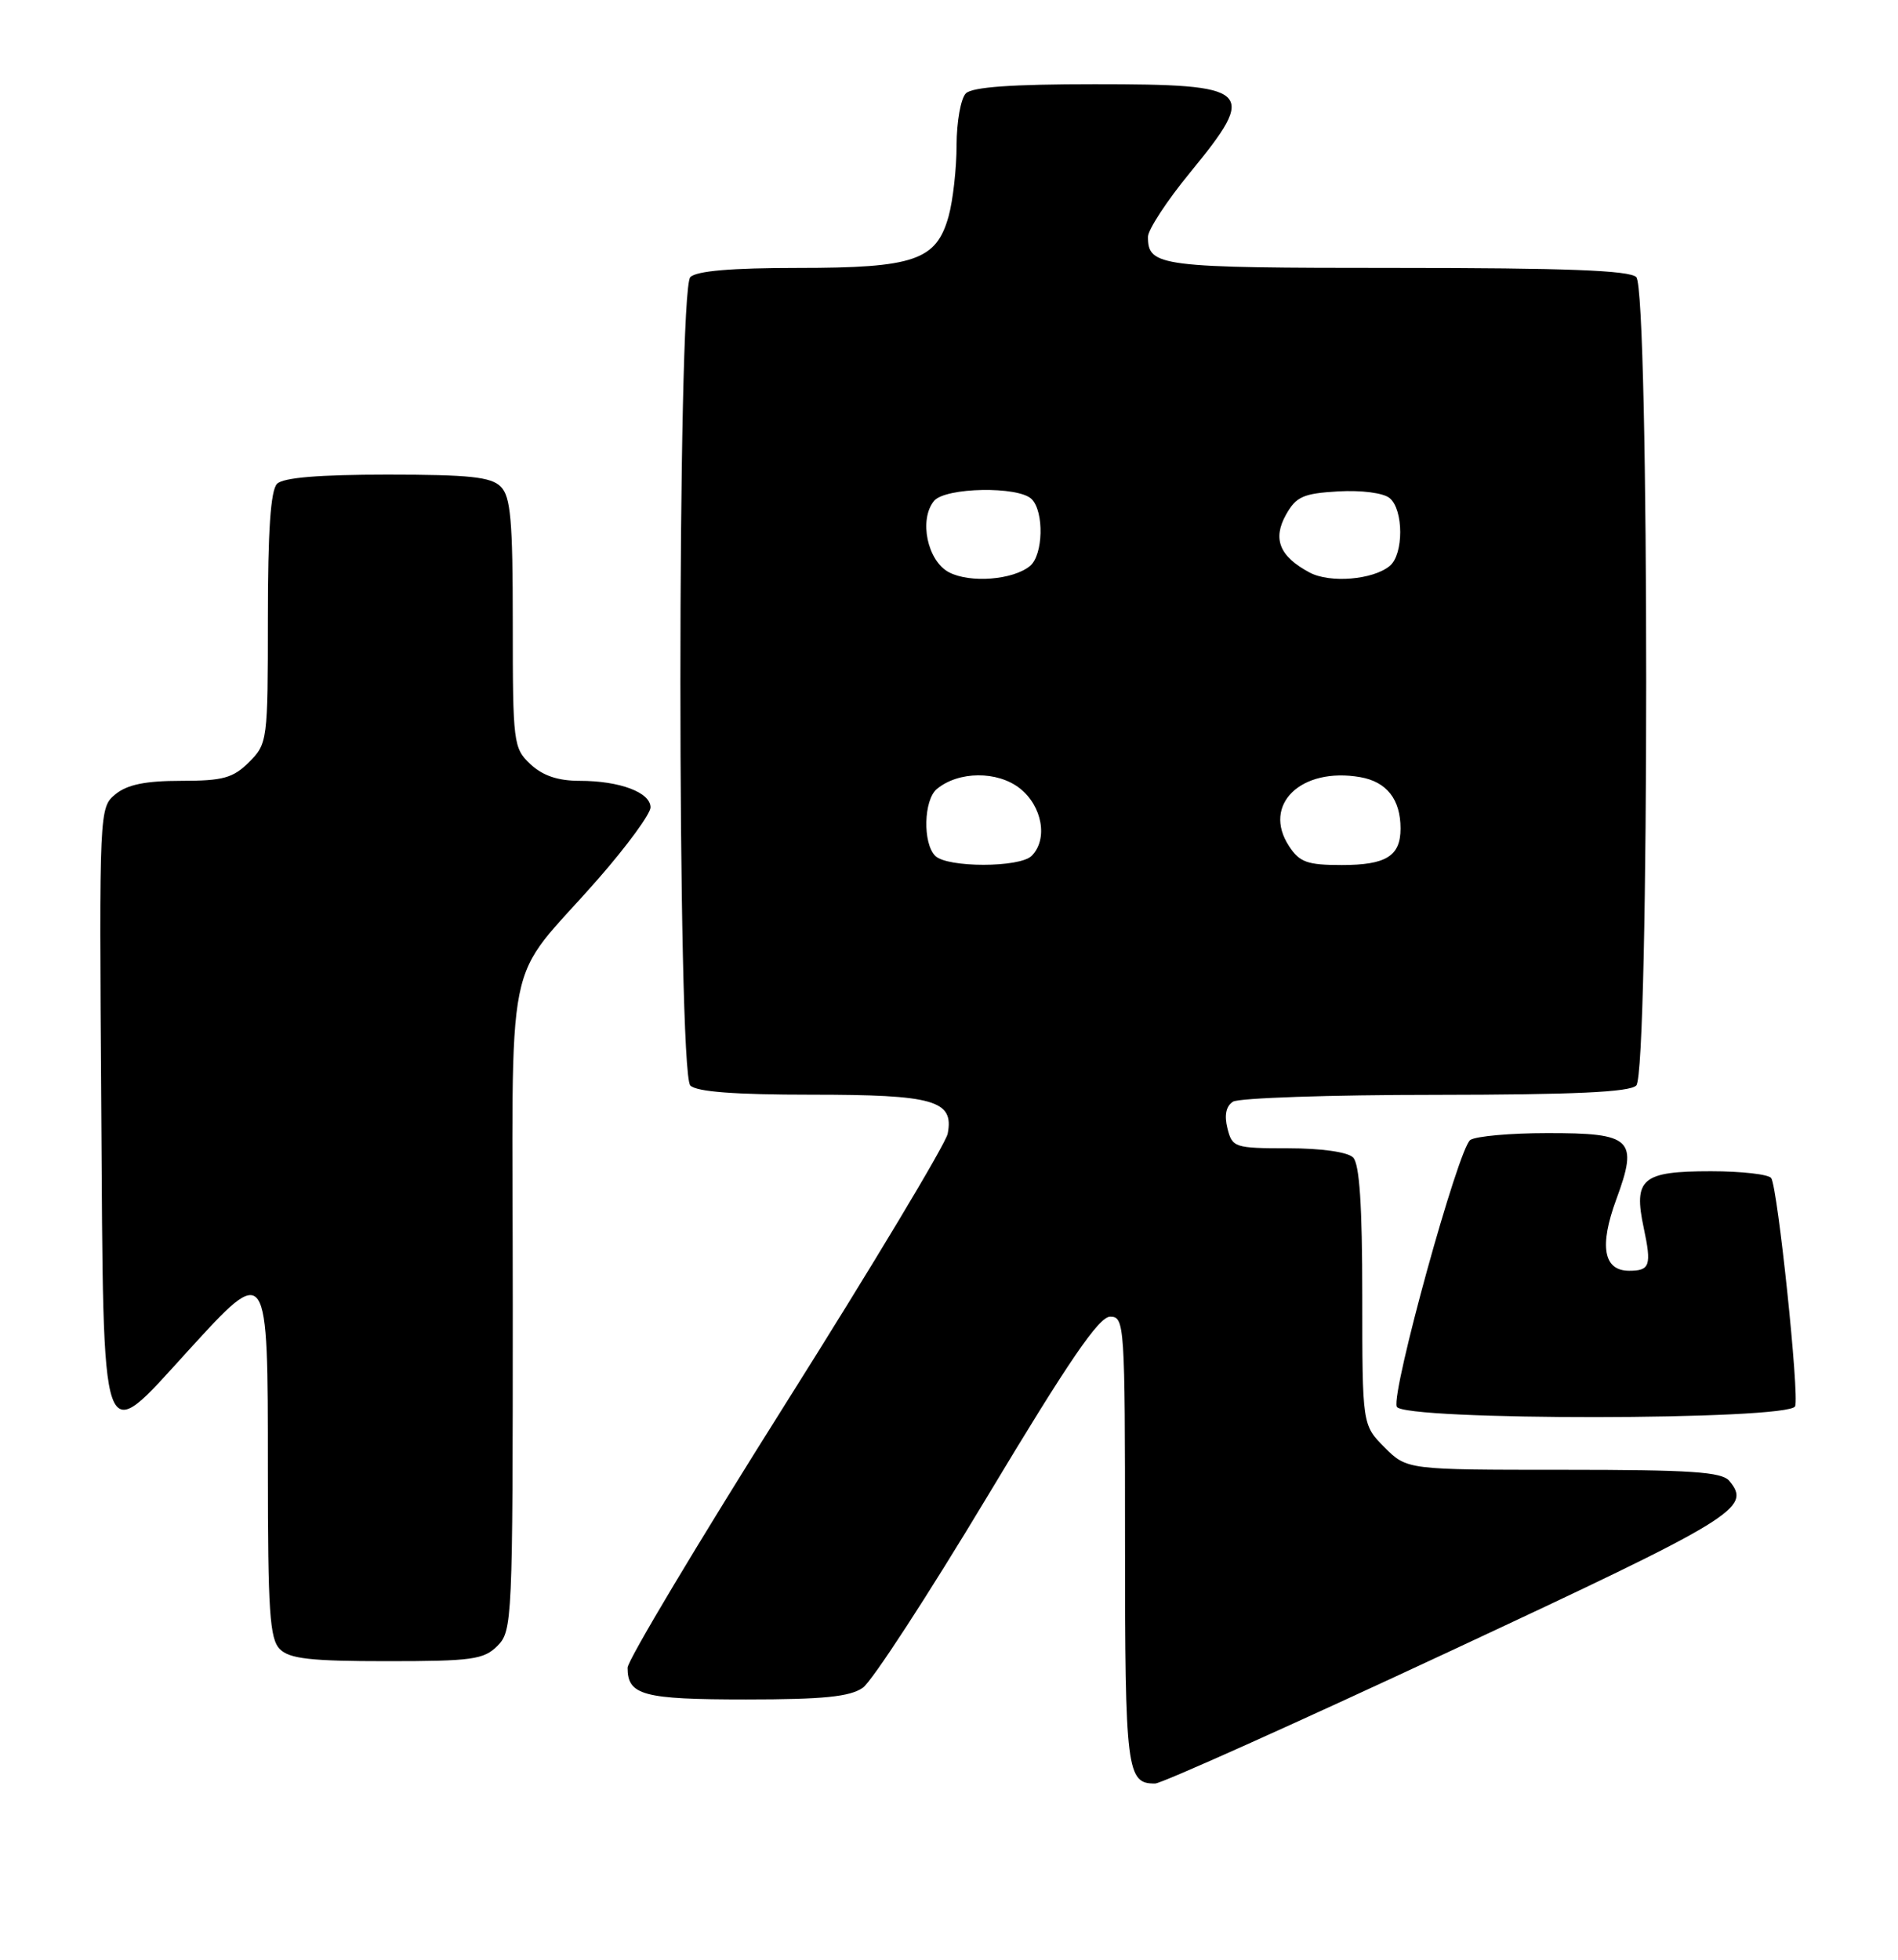 <?xml version="1.0" encoding="UTF-8" standalone="no"?>
<!DOCTYPE svg PUBLIC "-//W3C//DTD SVG 1.1//EN" "http://www.w3.org/Graphics/SVG/1.1/DTD/svg11.dtd" >
<svg xmlns="http://www.w3.org/2000/svg" xmlns:xlink="http://www.w3.org/1999/xlink" version="1.1" viewBox="0 0 248 256">
 <g >
 <path fill="currentColor"
d=" M 189.49 215.69 C 226.89 198.23 228.91 197.00 225.96 193.45 C 224.98 192.27 220.96 192.00 204.30 192.00 C 183.85 192.00 183.85 192.00 180.92 189.08 C 178.00 186.15 178.00 186.15 178.00 169.28 C 178.00 157.48 177.64 152.04 176.80 151.20 C 176.09 150.49 172.65 150.00 168.32 150.00 C 161.31 150.00 161.01 149.90 160.38 147.39 C 159.95 145.67 160.20 144.49 161.11 143.91 C 161.88 143.43 173.77 143.02 187.55 143.02 C 205.68 143.00 212.93 142.67 213.80 141.80 C 215.53 140.07 215.53 37.93 213.80 36.20 C 212.92 35.32 204.58 35.00 182.50 35.00 C 151.42 35.00 150.00 34.82 150.00 30.93 C 150.00 30.01 152.47 26.23 155.50 22.54 C 164.42 11.66 163.71 11.00 143.00 11.00 C 132.20 11.00 127.03 11.37 126.20 12.20 C 125.54 12.86 125.00 15.90 124.99 18.95 C 124.99 22.00 124.52 26.19 123.95 28.25 C 122.35 34.01 119.47 35.00 104.25 35.00 C 95.59 35.00 91.01 35.39 90.20 36.20 C 88.47 37.93 88.47 140.07 90.20 141.80 C 91.02 142.62 95.98 143.00 106.01 143.00 C 122.07 143.00 124.67 143.74 123.83 148.09 C 123.57 149.42 114.06 165.26 102.68 183.31 C 91.31 201.35 82.00 216.90 82.00 217.86 C 82.00 221.46 84.03 222.00 97.48 222.00 C 107.59 222.00 111.05 221.65 112.74 220.47 C 113.94 219.63 121.26 208.38 129.02 195.47 C 139.67 177.73 143.59 172.00 145.06 172.00 C 146.94 172.00 147.00 172.95 147.00 201.30 C 147.00 231.37 147.21 233.03 150.95 232.98 C 151.80 232.96 169.15 225.18 189.49 215.69 Z  M 65.00 215.00 C 66.94 213.06 67.00 211.67 67.00 170.63 C 67.00 122.08 65.57 129.22 78.22 114.74 C 81.95 110.48 85.00 106.30 85.00 105.47 C 85.00 103.51 80.97 102.00 75.75 102.00 C 72.90 102.00 70.92 101.33 69.31 99.83 C 67.08 97.73 67.00 97.09 67.00 81.40 C 67.00 67.95 66.73 64.87 65.43 63.57 C 64.16 62.30 61.32 62.00 50.63 62.00 C 41.67 62.00 37.01 62.39 36.20 63.20 C 35.36 64.04 35.00 69.37 35.00 80.75 C 35.00 96.77 34.95 97.14 32.55 99.55 C 30.45 101.64 29.15 102.00 23.66 102.00 C 19.01 102.00 16.63 102.49 15.09 103.75 C 12.97 105.49 12.96 105.74 13.23 144.49 C 13.55 190.82 12.96 189.16 24.58 176.45 C 35.03 165.00 35.00 164.95 35.00 191.90 C 35.00 210.53 35.24 214.10 36.57 215.43 C 37.83 216.69 40.61 217.00 50.57 217.00 C 61.67 217.00 63.21 216.79 65.00 215.00 Z  M 234.56 183.70 C 235.12 182.23 232.30 155.30 231.44 153.90 C 231.13 153.41 227.59 153.00 223.56 153.00 C 214.54 153.00 213.40 153.96 214.78 160.42 C 215.82 165.32 215.59 166.00 212.87 166.00 C 209.52 166.00 208.94 162.79 211.19 156.68 C 214.10 148.79 213.26 148.00 202.13 148.02 C 197.38 148.02 192.88 148.42 192.12 148.91 C 190.59 149.87 181.79 181.75 182.50 183.75 C 183.15 185.60 233.85 185.56 234.56 183.70 Z  M 122.20 111.80 C 120.55 110.15 120.69 104.50 122.41 103.07 C 125.24 100.72 130.32 100.68 133.25 102.98 C 136.20 105.30 136.96 109.64 134.80 111.80 C 133.24 113.36 123.76 113.36 122.20 111.80 Z  M 168.43 110.53 C 164.88 105.12 169.99 100.17 177.74 101.52 C 181.20 102.13 183.00 104.42 183.00 108.23 C 183.00 111.83 181.11 113.00 175.32 113.00 C 170.82 113.00 169.81 112.64 168.43 110.53 Z  M 124.00 74.76 C 121.17 73.28 120.04 67.86 122.05 65.43 C 123.53 63.66 133.08 63.48 134.80 65.20 C 136.45 66.85 136.31 72.50 134.59 73.93 C 132.38 75.76 126.75 76.20 124.00 74.76 Z  M 171.10 74.78 C 167.19 72.69 166.26 70.41 168.03 67.24 C 169.36 64.87 170.28 64.46 174.86 64.19 C 177.91 64.02 180.77 64.39 181.58 65.07 C 183.41 66.59 183.42 72.41 181.59 73.93 C 179.40 75.74 173.76 76.21 171.10 74.78 Z "/>
</g>
</svg>